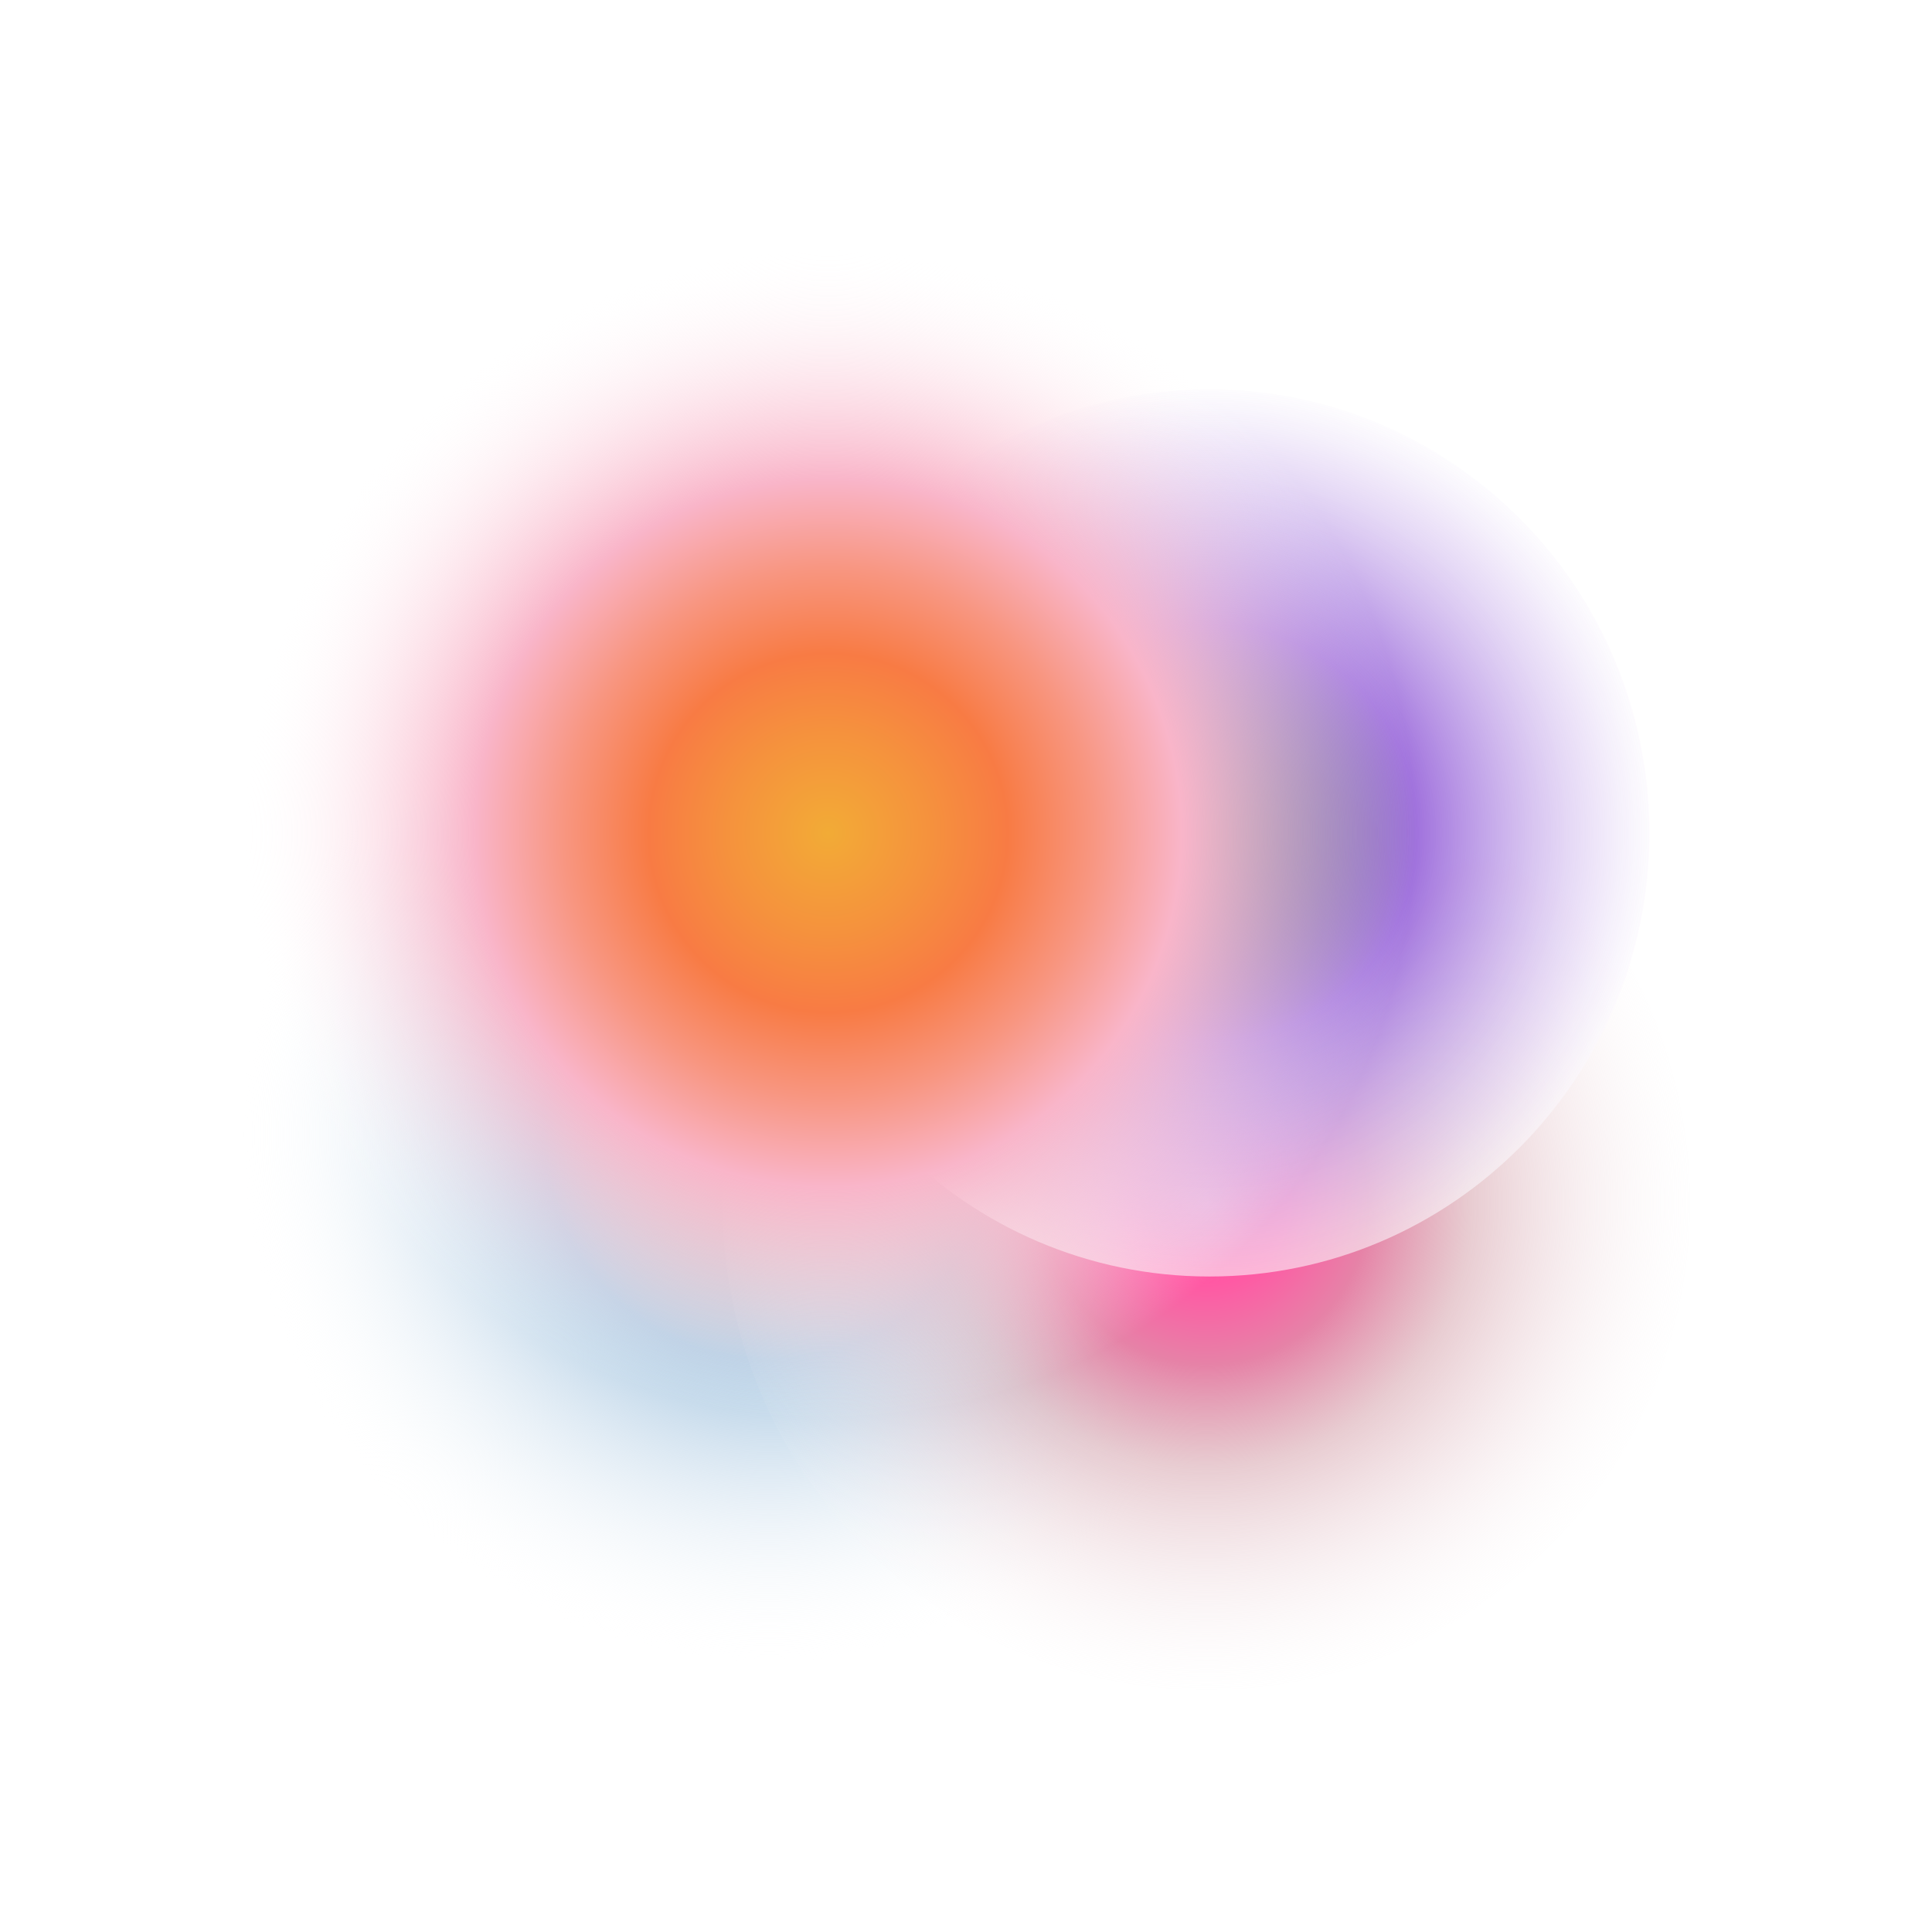 <svg width="400" height="400" viewBox="0 0 400 400" fill="none" xmlns="http://www.w3.org/2000/svg">
<g filter="url(#filter0_f_89_121)">
<path d="M268.623 234.898C268.623 295.762 219.683 345.102 159.312 345.102C98.941 345.102 50 295.762 50 234.898C50 174.034 98.941 124.694 159.312 124.694C219.683 124.694 268.623 174.034 268.623 234.898Z" fill="url(#paint0_radial_89_121)"/>
</g>
<g filter="url(#filter1_f_89_121)">
<path d="M350 248.98C350 304.772 305.137 350 249.797 350C194.457 350 149.595 304.772 149.595 248.98C149.595 193.188 194.457 147.959 249.797 147.959C305.137 147.959 350 193.188 350 248.98Z" fill="url(#paint1_radial_89_121)"/>
</g>
<g filter="url(#filter2_f_89_121)">
<path d="M341.499 172.449C341.499 223.169 300.715 264.286 250.406 264.286C200.096 264.286 159.312 223.169 159.312 172.449C159.312 121.729 200.096 80.612 250.406 80.612C300.715 80.612 341.499 121.729 341.499 172.449Z" fill="url(#paint2_radial_89_121)"/>
</g>
<g filter="url(#filter3_f_89_121)">
<path d="M292.915 172.449C292.915 240.076 238.537 294.898 171.457 294.898C104.378 294.898 50 240.076 50 172.449C50 104.822 104.378 50 171.457 50C238.537 50 292.915 104.822 292.915 172.449Z" fill="url(#paint3_radial_89_121)"/>
</g>
<defs>
<filter id="filter0_f_89_121" x="0" y="74.694" width="318.624" height="320.408" filterUnits="userSpaceOnUse" color-interpolation-filters="sRGB">
<feFlood flood-opacity="0" result="BackgroundImageFix"/>
<feBlend mode="normal" in="SourceGraphic" in2="BackgroundImageFix" result="shape"/>
<feGaussianBlur stdDeviation="25" result="effect1_foregroundBlur_89_121"/>
</filter>
<filter id="filter1_f_89_121" x="99.595" y="97.959" width="300.405" height="302.041" filterUnits="userSpaceOnUse" color-interpolation-filters="sRGB">
<feFlood flood-opacity="0" result="BackgroundImageFix"/>
<feBlend mode="normal" in="SourceGraphic" in2="BackgroundImageFix" result="shape"/>
<feGaussianBlur stdDeviation="25" result="effect1_foregroundBlur_89_121"/>
</filter>
<filter id="filter2_f_89_121" x="109.312" y="30.612" width="282.186" height="283.673" filterUnits="userSpaceOnUse" color-interpolation-filters="sRGB">
<feFlood flood-opacity="0" result="BackgroundImageFix"/>
<feBlend mode="normal" in="SourceGraphic" in2="BackgroundImageFix" result="shape"/>
<feGaussianBlur stdDeviation="25" result="effect1_foregroundBlur_89_121"/>
</filter>
<filter id="filter3_f_89_121" x="0" y="0" width="342.915" height="344.898" filterUnits="userSpaceOnUse" color-interpolation-filters="sRGB">
<feFlood flood-opacity="0" result="BackgroundImageFix"/>
<feBlend mode="normal" in="SourceGraphic" in2="BackgroundImageFix" result="shape"/>
<feGaussianBlur stdDeviation="25" result="effect1_foregroundBlur_89_121"/>
</filter>
<radialGradient id="paint0_radial_89_121" cx="0" cy="0" r="1" gradientUnits="userSpaceOnUse" gradientTransform="translate(159.312 234.898) rotate(-42.198) scale(109.927 110.018)">
<stop stop-color="#AECBE3"/>
<stop offset="0" stop-color="#CAB1AA"/>
<stop offset="0.426" stop-color="#AECBE3"/>
<stop offset="1" stop-color="white" stop-opacity="0"/>
</radialGradient>
<radialGradient id="paint1_radial_89_121" cx="0" cy="0" r="1" gradientUnits="userSpaceOnUse" gradientTransform="translate(249.797 248.98) rotate(-42.083) scale(115.825 115.925)">
<stop offset="0.004" stop-color="#FF0073" stop-opacity="0.58"/>
<stop offset="0.145" stop-color="#FF59A4"/>
<stop offset="0.29" stop-color="#E682A7"/>
<stop offset="0.473" stop-color="#D49FA9" stop-opacity="0.53"/>
<stop offset="0.916" stop-color="white" stop-opacity="0"/>
</radialGradient>
<radialGradient id="paint2_radial_89_121" cx="0" cy="0" r="1" gradientUnits="userSpaceOnUse" gradientTransform="translate(250.406 172.449) rotate(-45.572) scale(109.31 109.296)">
<stop stop-color="#140D44" stop-opacity="0.67"/>
<stop offset="0.395" stop-color="#A173DD"/>
<stop offset="0.858" stop-color="white" stop-opacity="0.56"/>
<stop offset="1" stop-color="#9A9A9F" stop-opacity="0"/>
</radialGradient>
<radialGradient id="paint3_radial_89_121" cx="0" cy="0" r="1" gradientUnits="userSpaceOnUse" gradientTransform="translate(171.457 172.449) rotate(-42.198) scale(122.141 122.242)">
<stop stop-color="#F2AB36"/>
<stop offset="0.171" stop-color="#F5923D"/>
<stop offset="0.306" stop-color="#F87B44"/>
<stop offset="0.452" stop-color="#F89681"/>
<stop offset="0.603" stop-color="#F9B5C9"/>
<stop offset="1" stop-color="white" stop-opacity="0"/>
</radialGradient>
</defs>
</svg>
